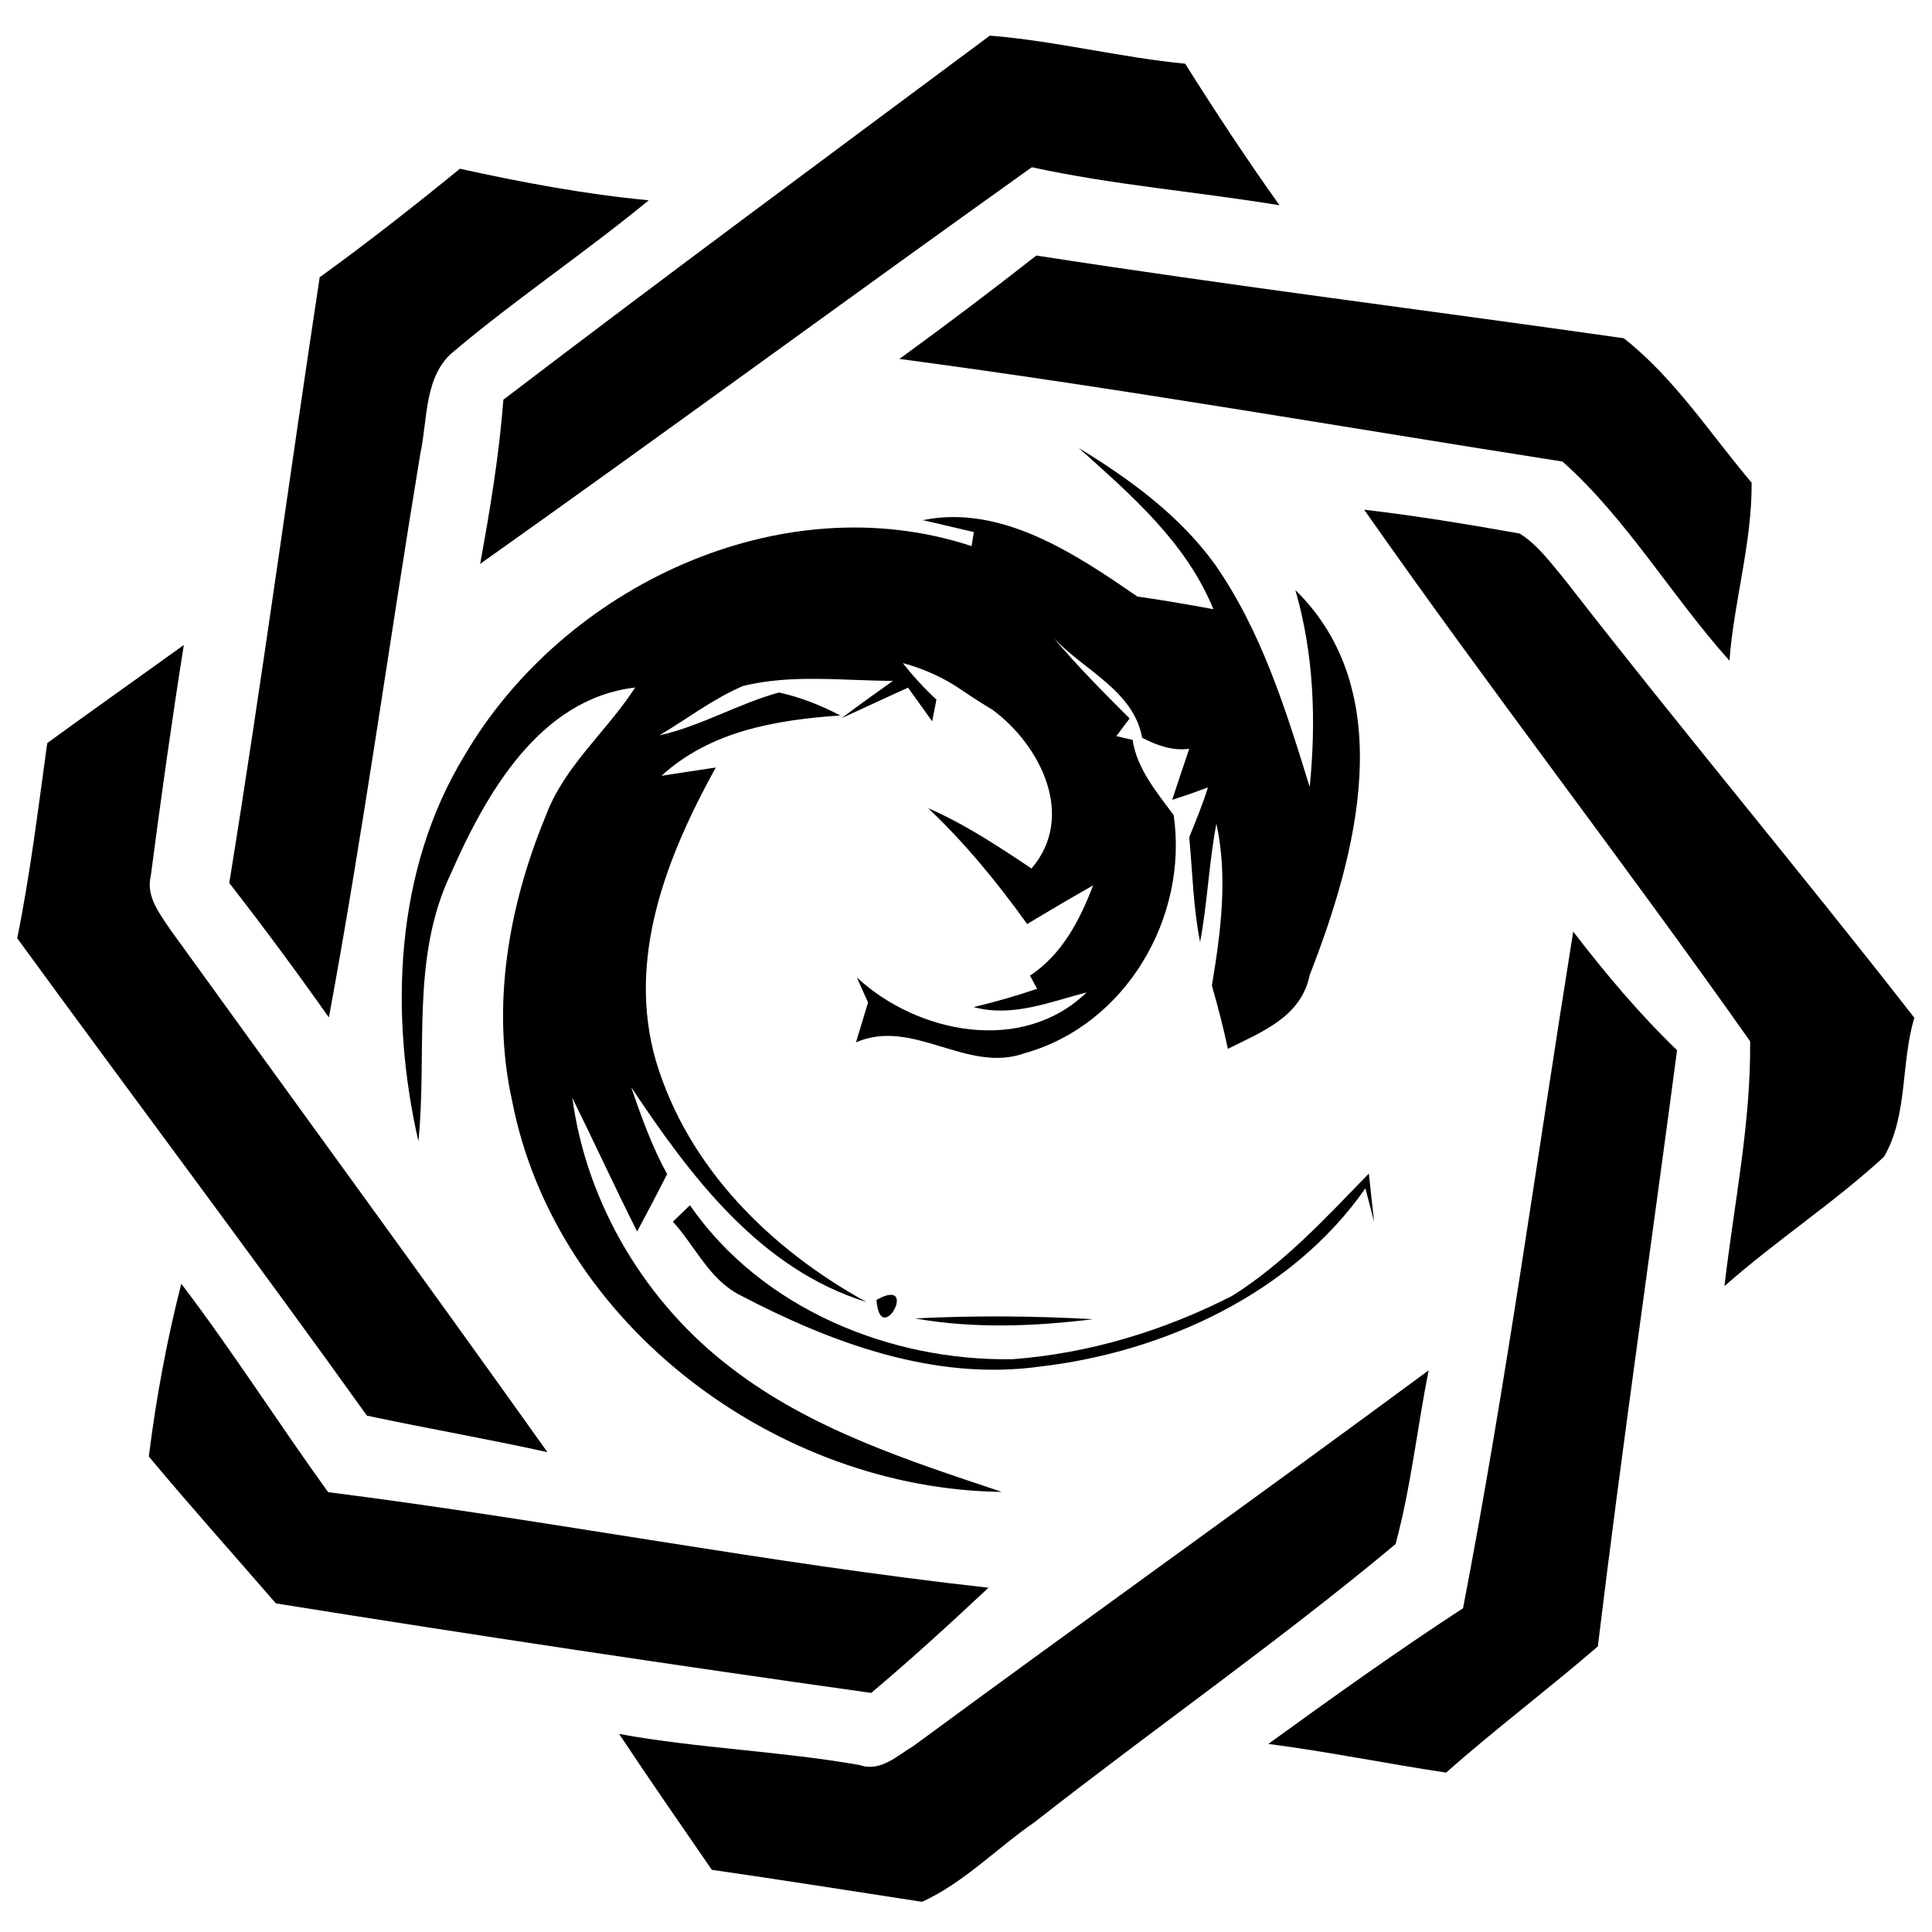 <svg width="128pt" height="128pt" viewBox="0 0 128 128" version="1.1" xmlns="http://www.w3.org/2000/svg"><path d=" M 65.58 2.36 C 69.93 2.71 74.18 3.80 78.52 4.22 C 80.52 7.40 82.59 10.54 84.77 13.60 C 79.31 12.70 73.77 12.26 68.36 11.08 C 56.14 19.80 44.05 28.68 31.81 37.36 C 32.47 33.76 33.07 30.14 33.35 26.48 C 44.02 18.34 54.82 10.37 65.58 2.36 Z" /><path d=" M 30.47 11.18 C 34.60 12.09 38.77 12.87 42.98 13.27 C 38.80 16.71 34.29 19.73 30.15 23.21 C 28.07 24.81 28.35 27.78 27.84 30.10 C 25.79 42.53 24.08 55.02 21.79 67.41 C 19.66 64.39 17.46 61.42 15.19 58.50 C 17.35 45.15 19.15 31.74 21.18 18.37 C 24.36 16.07 27.44 13.65 30.47 11.18 Z" /><path d=" M 68.66 16.93 C 81.61 18.94 94.61 20.56 107.58 22.41 C 110.93 25.04 113.31 28.74 116.05 31.98 C 116.08 35.96 114.88 39.81 114.58 43.77 C 110.76 39.51 107.76 34.35 103.52 30.58 C 88.90 28.29 74.27 25.73 59.59 23.78 C 62.65 21.55 65.68 19.27 68.66 16.93 Z" /><path d=" M 71.47 29.68 C 74.86 31.75 78.17 34.16 80.52 37.43 C 83.59 41.85 85.20 47.05 86.77 52.14 C 87.21 47.76 87.05 43.34 85.82 39.09 C 92.76 45.89 89.88 56.65 86.77 64.60 C 86.21 67.38 83.60 68.36 81.35 69.49 C 81.05 68.08 80.69 66.68 80.29 65.30 C 80.88 61.76 81.36 58.13 80.59 54.57 C 80.09 57.17 80.00 59.81 79.51 62.41 C 79.05 60.12 79.01 57.78 78.79 55.47 C 79.23 54.38 79.68 53.29 80.03 52.17 C 79.25 52.46 78.46 52.74 77.66 52.99 C 78.03 51.86 78.41 50.73 78.79 49.61 C 77.67 49.76 76.64 49.38 75.67 48.88 C 75.11 45.75 71.78 44.39 69.79 42.25 C 71.38 44.12 73.10 45.87 74.84 47.60 L 73.96 48.77 L 75.04 49.02 C 75.33 50.96 76.64 52.48 77.76 54.01 C 78.74 60.80 74.58 67.91 67.88 69.78 C 64.06 71.15 60.48 67.41 56.71 69.06 C 56.91 68.40 57.31 67.08 57.51 66.42 L 56.77 64.76 C 60.80 68.49 67.74 69.87 71.99 65.75 C 69.55 66.38 67.06 67.42 64.50 66.72 C 65.92 66.39 67.33 65.98 68.71 65.51 C 68.59 65.29 68.36 64.85 68.24 64.64 C 70.37 63.23 71.54 60.97 72.42 58.66 C 70.95 59.49 69.50 60.35 68.05 61.22 C 66.09 58.48 63.94 55.86 61.49 53.54 C 63.92 54.60 66.14 56.07 68.34 57.54 C 71.30 54.09 68.94 49.37 65.75 47.02 C 65.05 46.60 64.36 46.16 63.69 45.70 C 62.51 44.89 61.19 44.30 59.81 43.93 C 60.49 44.79 61.23 45.60 62.04 46.35 C 61.97 46.71 61.83 47.43 61.76 47.79 C 61.23 47.05 60.69 46.30 60.16 45.56 C 58.69 46.22 57.23 46.91 55.76 47.58 C 56.88 46.73 58.02 45.92 59.16 45.11 C 55.86 45.10 52.46 44.65 49.22 45.45 C 47.24 46.30 45.53 47.62 43.69 48.72 C 46.45 48.10 48.91 46.62 51.61 45.88 C 53.03 46.19 54.39 46.73 55.67 47.40 C 51.41 47.70 47.09 48.42 43.82 51.40 C 45.02 51.21 46.22 51.03 47.42 50.85 C 44.17 56.75 41.49 63.50 43.46 70.30 C 45.58 77.37 51.06 82.77 57.40 86.26 C 50.34 84.08 45.73 77.91 41.82 72.03 C 42.49 74.00 43.20 75.97 44.20 77.79 C 43.55 79.06 42.89 80.33 42.21 81.59 C 40.74 78.66 39.37 75.68 37.92 72.74 C 38.86 79.79 42.81 86.35 48.46 90.64 C 53.72 94.69 60.15 96.76 66.37 98.84 C 51.53 98.68 36.82 87.80 33.93 72.94 C 32.53 66.64 33.70 60.00 36.14 54.10 C 37.36 50.76 40.20 48.47 42.08 45.55 C 35.73 46.30 32.20 52.59 29.87 57.88 C 27.20 63.45 28.32 69.69 27.72 75.61 C 25.79 67.15 26.15 57.66 30.76 50.08 C 37.29 38.88 51.72 32.01 64.37 36.18 L 64.52 35.25 C 63.68 35.05 61.99 34.66 61.14 34.46 C 66.34 33.40 71.24 36.69 75.35 39.52 C 77.03 39.76 78.71 40.05 80.39 40.36 C 78.57 35.91 74.94 32.80 71.47 29.68 Z" /><path d=" M 90.38 33.77 C 93.83 34.17 97.27 34.74 100.69 35.35 C 101.93 36.14 102.80 37.37 103.73 38.48 C 111.30 48.23 119.24 57.69 126.83 67.43 C 125.92 70.44 126.42 73.88 124.82 76.64 C 121.48 79.71 117.65 82.20 114.25 85.21 C 114.87 79.82 116.01 74.42 115.95 68.99 C 107.60 57.14 98.70 45.65 90.38 33.77 Z" /><path d=" M 3.13 49.23 C 6.14 47.04 9.17 44.90 12.18 42.73 C 11.37 47.82 10.66 52.92 9.99 58.03 C 9.66 59.39 10.57 60.52 11.27 61.57 C 19.60 73.12 28.01 84.61 36.27 96.21 C 32.30 95.33 28.29 94.64 24.31 93.79 C 16.70 83.17 8.84 72.72 1.14 62.16 C 2.01 57.88 2.53 53.55 3.13 49.23 Z" /><path d=" M 104.23 61.72 C 106.35 64.48 108.60 67.16 111.11 69.58 C 109.37 82.75 107.46 95.89 105.86 109.08 C 102.56 111.93 99.07 114.55 95.81 117.44 C 91.87 116.85 87.98 116.05 84.03 115.54 C 88.28 112.46 92.54 109.41 96.93 106.55 C 99.79 91.70 101.83 76.66 104.23 61.72 Z" /><path d=" M 81.66 85.84 C 85.10 83.67 87.87 80.65 90.69 77.75 C 90.77 78.55 90.95 80.15 91.04 80.95 L 90.46 78.73 C 85.62 85.67 77.16 89.58 68.89 90.54 C 61.93 91.51 55.08 88.98 49.00 85.79 C 46.99 84.76 46.05 82.55 44.58 80.94 C 44.96 80.58 45.34 80.21 45.71 79.85 C 50.44 86.69 58.95 90.19 67.09 90.05 C 72.17 89.67 77.13 88.16 81.66 85.84 Z" /><path d=" M 44.25 83.25 C 44.54 83.54 44.54 83.54 44.25 83.25 Z" /><path d=" M 81.30 83.24 C 81.83 83.82 81.83 83.82 81.30 83.24 Z" /><path d=" M 79.26 84.21 C 79.85 84.76 79.85 84.76 79.26 84.21 Z" /><path d=" M 77.21 85.22 C 77.80 85.77 77.80 85.77 77.21 85.22 Z" /><path d=" M 9.86 96.50 C 10.34 92.65 11.05 88.81 12.01 85.05 C 15.42 89.53 18.44 94.29 21.74 98.86 C 36.36 100.71 50.85 103.57 65.49 105.19 C 62.95 107.57 60.38 109.92 57.72 112.16 C 44.56 110.31 31.40 108.33 18.28 106.23 C 15.47 102.99 12.61 99.79 9.86 96.50 Z" /><path d=" M 58.07 86.12 C 60.98 84.50 58.31 89.43 58.07 86.12 Z" /><path d=" M 60.63 87.35 C 64.55 87.15 68.50 87.18 72.42 87.40 C 68.53 87.88 64.50 88.04 60.63 87.35 Z" /><path d=" M 60.54 115.66 C 71.87 107.32 83.33 99.15 94.65 90.79 C 93.89 94.62 93.48 98.53 92.46 102.30 C 84.74 108.74 76.47 114.51 68.56 120.71 C 66.05 122.44 63.87 124.73 61.09 126.00 C 56.45 125.29 51.81 124.55 47.16 123.88 C 45.10 120.89 43.03 117.91 41.02 114.88 C 46.30 115.84 51.68 116.01 56.96 116.94 C 58.35 117.42 59.46 116.30 60.54 115.66 Z" /></svg>